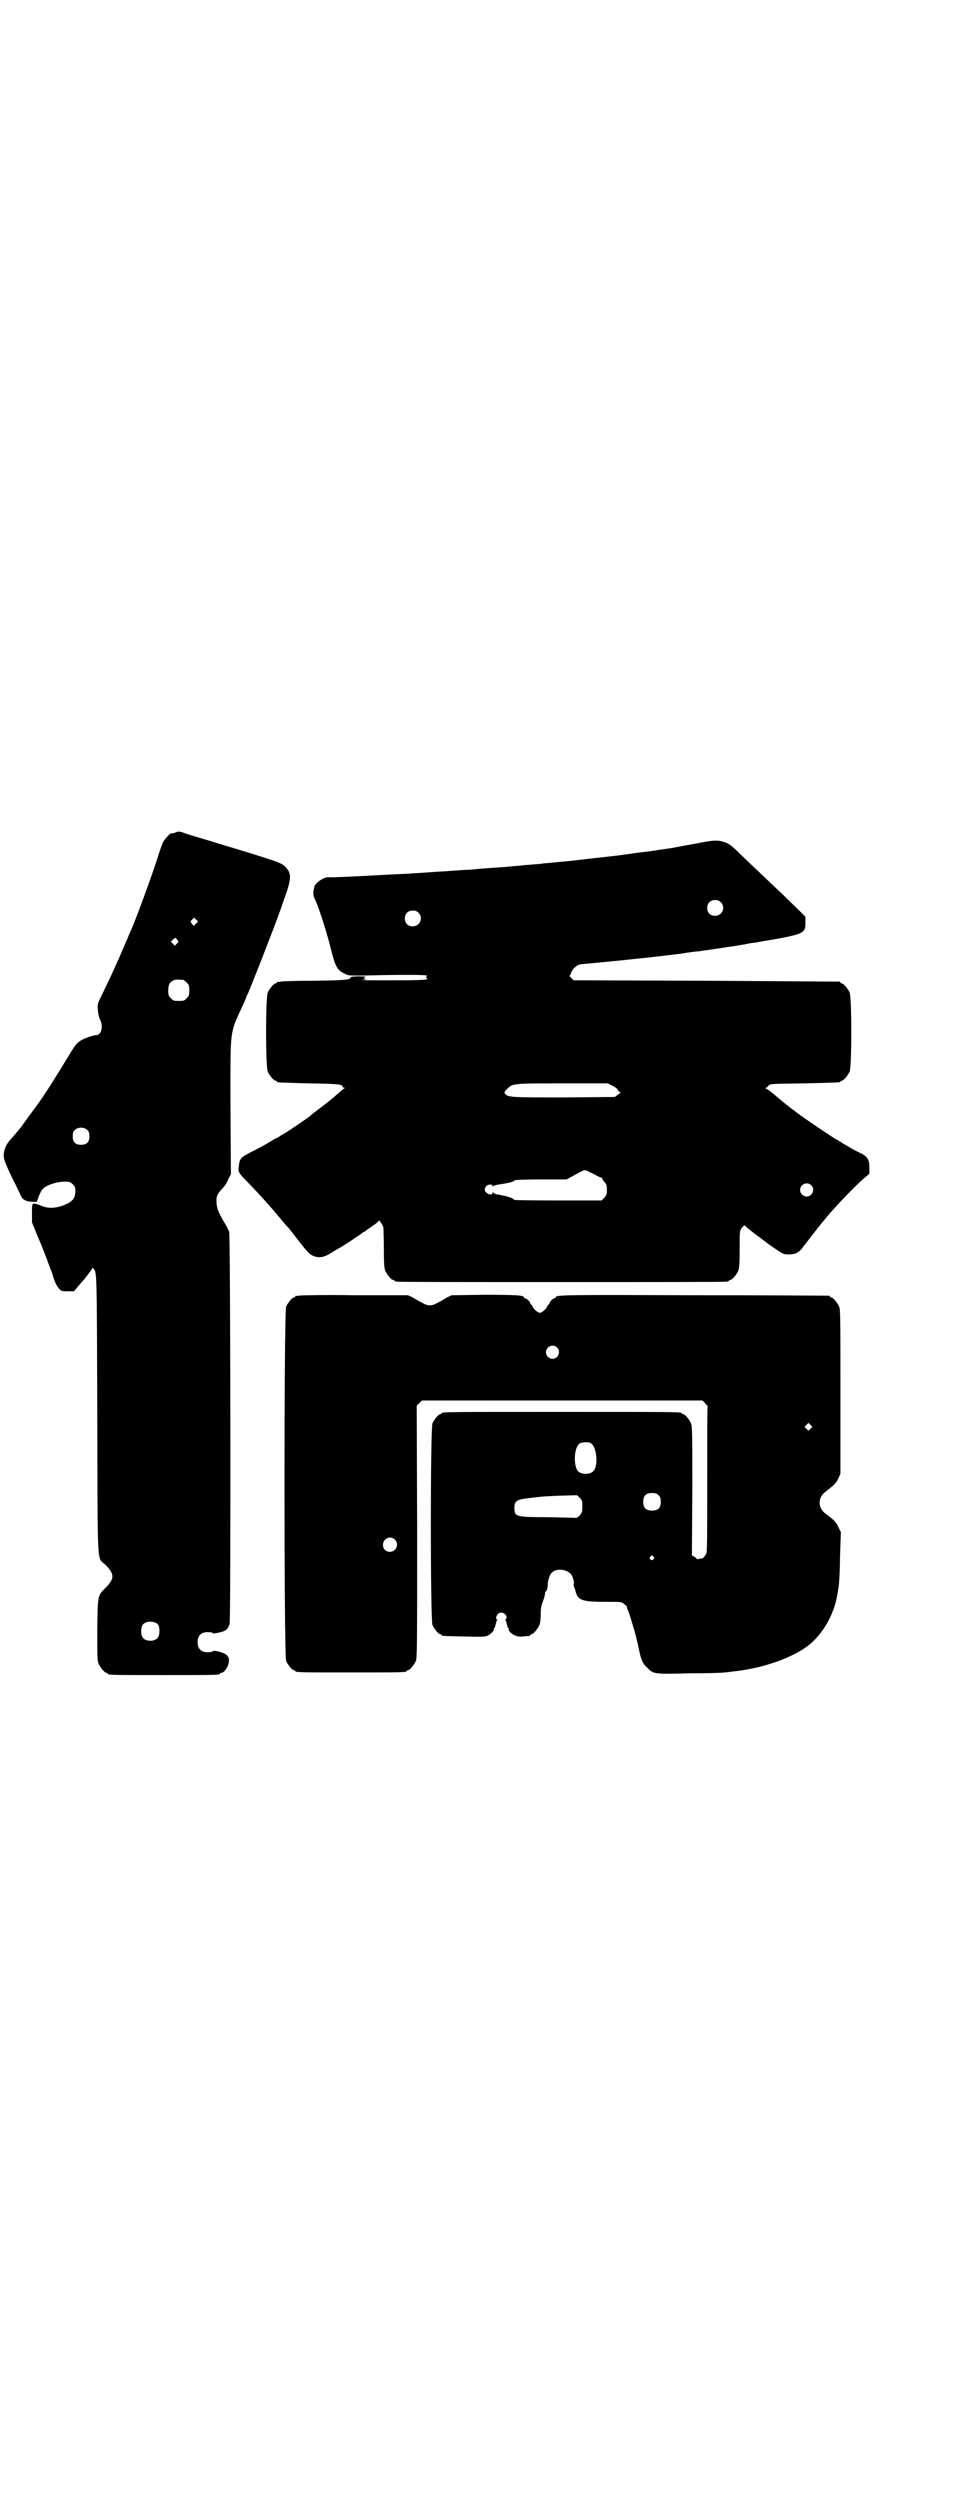 <?xml version="1.0" standalone="no"?>
<!DOCTYPE svg PUBLIC "-//W3C//DTD SVG 20010904//EN"
 "http://www.w3.org/TR/2001/REC-SVG-20010904/DTD/svg10.dtd">
<svg version="1.0" xmlns="http://www.w3.org/2000/svg"
 width="1100pt" height="2850pt" viewBox="0 0 1100 2850"
 preserveAspectRatio="xMidYMid meet">
<g transform="translate(0,2850) scale(0.5,-0.5)"
fill="#000000" stroke="none">
<path d="M398 3801 c-5 -1 -8 -2 -8 -1 0 2 -15 -14 -18 -20 -2 -4 -6 -16 -10
-28 -11 -37 -54 -154 -64 -175 -1 -2 -5 -11 -8 -19 -4 -8 -8 -19 -11 -25 -2
-5 -7 -17 -11 -25 -10 -23 -17 -38 -32 -69 -13 -26 -14 -29 -13 -38 1 -14 3
-21 6 -27 7 -14 2 -34 -9 -34 -7 0 -31 -8 -38 -14 -6 -3 -12 -11 -24 -31 -28
-46 -57 -93 -76 -118 -6 -8 -30 -41 -35 -48 -6 -7 -19 -23 -23 -27 -14 -15
-19 -35 -13 -49 1 -5 9 -22 17 -39 9 -17 17 -35 19 -39 4 -10 13 -15 28 -15
l9 0 5 14 c5 11 8 16 13 19 10 7 30 13 45 13 12 0 14 -1 19 -6 5 -5 6 -7 6
-16 0 -13 -4 -20 -16 -27 -23 -12 -46 -14 -64 -5 -6 2 -12 4 -14 4 -5 -1 -5
-1 -5 -22 l0 -21 13 -32 c8 -18 17 -41 21 -52 4 -11 8 -22 9 -24 1 -2 4 -10 6
-18 5 -16 13 -28 19 -30 2 -1 9 -1 16 -1 l12 0 9 11 c6 7 12 14 14 16 14 18
18 23 18 25 0 2 1 1 3 0 8 -9 8 4 9 -332 1 -361 -1 -325 18 -343 22 -22 22
-32 0 -54 -17 -17 -17 -15 -18 -94 0 -60 0 -71 3 -78 4 -9 14 -21 18 -21 2 0
3 -1 3 -2 0 -3 13 -3 128 -3 115 0 128 0 128 3 0 1 1 2 3 2 6 0 15 12 17 23 1
10 1 11 -4 17 -5 6 -31 13 -33 9 0 -1 -5 -2 -11 -2 -15 0 -23 8 -23 23 0 15 8
23 23 23 6 0 11 -1 11 -2 1 -2 6 -1 15 1 15 3 21 8 24 20 3 10 2 884 -1 894
-2 4 -7 15 -13 24 -12 21 -16 31 -16 46 0 12 2 16 15 30 4 4 10 13 12 20 l6
11 -1 154 c0 183 -3 163 30 235 3 7 6 13 6 15 0 1 1 3 2 4 3 4 64 160 75 192
2 4 7 21 13 37 13 37 13 49 0 63 -9 9 -14 11 -88 34 -13 4 -36 11 -53 16 -16
5 -42 13 -56 17 -14 4 -30 9 -35 11 -11 4 -13 4 -22 0z m49 -207 l-5 -5 -4 5
c-4 5 -4 5 1 10 l4 4 4 -4 5 -5 -5 -5z m-43 -36 c4 -5 4 -5 -1 -10 l-4 -4 -4
4 -5 5 4 4 c6 6 6 6 10 1z m14 -92 c1 0 5 -3 8 -6 5 -5 6 -7 6 -18 0 -11 -1
-13 -6 -18 -6 -6 -7 -6 -18 -6 -11 0 -12 0 -18 6 -5 5 -6 7 -6 17 0 14 3 20
12 24 5 2 8 2 22 1z m-218 -343 c3 -3 4 -7 4 -14 0 -13 -6 -19 -19 -19 -13 0
-19 6 -19 19 0 7 1 11 4 14 7 8 23 8 30 0z m161 -1127 c4 -6 4 -24 -1 -30 -7
-9 -27 -9 -34 0 -5 6 -5 24 0 30 7 9 27 9 35 0z"/>
<path d="M1584 3776 c-23 -4 -44 -8 -48 -9 -27 -4 -36 -5 -40 -6 -6 -1 -22 -3
-32 -4 -8 -1 -8 -1 -43 -6 -13 -2 -44 -5 -69 -8 -67 -8 -76 -8 -95 -10 -7 -1
-16 -1 -20 -2 -4 -1 -14 -1 -22 -2 -8 -1 -18 -1 -23 -2 -5 -1 -15 -1 -22 -2
-7 -1 -24 -2 -37 -3 -13 -1 -32 -2 -41 -3 -9 -1 -20 -2 -24 -2 -4 0 -18 -1
-32 -2 -14 -1 -27 -2 -30 -2 -3 0 -16 -1 -30 -2 -14 -1 -29 -2 -34 -2 -5 -1
-19 -1 -32 -2 -28 -1 -58 -3 -78 -4 -21 -1 -78 -4 -83 -3 -11 0 -30 -13 -32
-23 -3 -15 -3 -17 3 -30 9 -20 27 -77 35 -110 10 -40 14 -49 32 -57 8 -5 9 -5
94 -3 84 1 98 0 93 -3 -3 -2 -3 -2 0 -4 6 -4 -7 -5 -81 -5 -43 0 -73 0 -66 1
7 1 10 1 8 2 -6 0 -6 3 0 5 2 0 -5 1 -15 1 -11 0 -20 -1 -20 -2 0 -6 -11 -7
-83 -8 -39 0 -74 -1 -77 -2 -3 -1 -6 -1 -7 0 0 0 -1 0 -1 -2 0 -1 -1 -2 -3 -2
-4 0 -14 -12 -18 -21 -5 -11 -5 -169 0 -180 4 -9 14 -21 18 -21 2 0 3 -1 3 -2
0 -2 1 -2 73 -4 67 -1 77 -2 77 -8 0 -1 2 -2 4 -2 2 0 2 -1 0 -1 -2 -1 -10 -8
-18 -15 -12 -11 -34 -28 -53 -42 -1 -1 -5 -4 -8 -7 -8 -6 -49 -34 -56 -38 -3
-2 -9 -5 -12 -7 -3 -2 -7 -5 -9 -5 -2 -1 -9 -5 -17 -10 -8 -5 -23 -13 -35 -19
-30 -15 -31 -17 -33 -35 -2 -13 -1 -15 21 -37 25 -26 46 -49 73 -81 7 -9 16
-19 19 -22 3 -3 14 -18 26 -33 17 -22 22 -27 30 -31 14 -6 26 -4 44 8 8 5 19
11 24 14 13 8 43 28 46 31 1 1 3 2 4 2 1 0 3 2 5 4 2 1 9 6 16 11 6 4 11 8 11
10 0 4 10 -10 11 -16 0 -3 1 -25 1 -48 0 -34 1 -44 3 -50 4 -9 14 -21 18 -21
2 0 3 -1 3 -2 0 0 2 -2 6 -2 3 -1 172 -1 376 -1 204 0 373 0 377 1 3 0 5 2 5
2 0 1 1 2 3 2 4 0 14 12 18 21 2 6 3 16 3 48 0 36 0 42 3 47 7 9 8 10 12 5 4
-4 22 -18 32 -25 2 -2 8 -6 12 -9 4 -4 15 -11 25 -18 15 -10 17 -11 28 -11 15
0 23 4 32 16 13 17 41 53 42 54 1 1 3 4 6 7 15 20 66 74 90 95 l14 12 0 15 c0
17 -4 24 -20 32 -10 4 -39 21 -48 27 -3 2 -6 4 -7 4 -2 0 -85 56 -94 64 -2 2
-10 7 -17 13 -7 5 -16 13 -21 17 -15 13 -25 21 -29 22 -2 1 -2 2 0 2 1 0 4 2
6 5 4 4 4 4 81 5 82 2 83 2 83 4 0 1 1 2 3 2 4 0 14 12 18 21 5 11 5 169 0
180 -4 9 -14 21 -18 21 -2 0 -3 1 -3 2 0 1 -1 2 -2 2 -2 0 -139 1 -305 2
l-302 1 -6 6 c-3 3 -4 5 -3 5 1 0 2 2 3 5 2 8 13 19 20 20 3 1 30 3 60 6 61 6
127 13 173 19 17 3 34 5 37 5 3 0 8 1 13 2 4 0 10 1 14 2 4 0 10 1 14 2 4 0
20 3 35 5 15 2 29 5 31 5 4 1 13 3 24 4 5 1 28 5 52 9 58 11 63 14 62 38 l0
12 -13 13 c-8 8 -25 24 -38 37 -14 13 -39 37 -57 54 -18 17 -38 36 -44 42 -16
16 -24 22 -36 25 -15 4 -19 4 -66 -5z m61 -133 c12 -12 3 -31 -13 -31 -11 0
-18 7 -18 18 0 11 7 18 18 18 6 0 9 -1 13 -5z m-690 -24 c12 -12 3 -31 -13
-31 -11 0 -18 7 -18 18 0 11 7 18 18 18 6 0 9 -1 13 -5z m442 -394 c6 -3 12
-7 13 -10 1 -3 4 -5 6 -5 2 0 -1 -2 -5 -5 l-8 -6 -116 -1 c-119 0 -127 0 -134
8 -3 3 -2 4 3 10 14 14 11 14 127 14 l104 0 10 -5z m-50 -198 c5 -2 12 -6 16
-8 5 -3 9 -4 10 -4 0 1 1 1 1 -1 0 -2 2 -5 8 -12 2 -2 3 -7 3 -15 0 -10 -1
-12 -6 -18 l-6 -6 -99 0 c-55 0 -100 1 -100 1 0 3 -14 8 -25 10 -5 1 -13 3
-16 3 -3 1 -7 3 -7 4 -1 1 -2 1 -2 -1 0 -5 -10 -4 -14 1 -5 4 -5 10 0 15 4 4
14 5 14 0 0 -2 0 -2 2 0 1 1 8 3 16 4 20 3 32 6 32 9 0 1 27 2 60 2 l59 0 11
6 c22 12 27 15 31 15 2 0 8 -2 12 -5z m504 -29 c10 -9 3 -26 -10 -26 -8 0 -15
7 -15 15 0 13 16 20 25 11z"/>
<path d="M682 2746 c-3 -1 -6 -1 -7 0 0 0 -1 0 -1 -2 0 -1 -1 -2 -3 -2 -4 0
-14 -12 -18 -21 -5 -12 -5 -796 0 -808 4 -9 14 -21 18 -21 2 0 3 -1 3 -2 0 -3
13 -3 127 -3 114 0 127 0 127 3 0 1 1 2 3 2 4 0 14 12 18 21 3 7 3 37 3 295
l-1 287 6 6 6 6 320 0 320 0 6 -6 c3 -3 6 -7 6 -7 -1 -1 -1 -76 -1 -167 0
-153 0 -167 -3 -171 -4 -6 -9 -11 -9 -9 0 0 -3 0 -6 -1 -3 -1 -6 -1 -6 0 0 0
-2 3 -6 5 l-5 3 1 147 c0 129 0 147 -3 154 -4 9 -14 21 -18 21 -2 0 -3 1 -3 2
0 3 -17 3 -274 3 -257 0 -274 0 -274 -3 0 -1 -1 -2 -3 -2 -4 0 -14 -12 -18
-21 -5 -12 -5 -448 0 -460 4 -9 14 -21 18 -21 2 0 3 -1 3 -2 0 -2 1 -2 50 -3
33 -1 47 -1 53 1 8 3 18 13 16 16 -1 1 0 2 1 2 1 0 2 3 3 8 1 4 2 8 3 10 2 1
2 2 0 2 -3 0 -2 8 2 12 7 7 20 2 20 -8 0 -2 -1 -4 -2 -4 -2 0 -2 -1 0 -2 1 -2
2 -6 3 -10 1 -5 2 -8 3 -8 1 0 2 -1 1 -2 -2 -3 7 -12 15 -15 5 -2 10 -3 18 -2
6 1 12 1 14 1 1 1 2 1 2 2 0 1 1 2 3 2 4 0 14 12 18 21 2 5 3 14 3 24 0 12 1
20 5 30 3 8 5 16 5 19 0 2 1 4 2 4 2 0 5 13 4 17 0 5 4 20 8 24 9 11 31 11 43
0 5 -3 11 -22 8 -24 0 -1 0 -4 1 -7 1 -3 3 -6 3 -8 5 -22 14 -26 66 -26 33 0
39 0 43 -3 6 -5 11 -9 9 -9 -1 0 0 -3 2 -7 2 -5 4 -11 5 -14 1 -3 5 -17 9 -30
4 -13 8 -31 10 -40 6 -30 9 -37 20 -47 14 -15 15 -15 98 -13 40 0 75 1 79 2 4
0 16 2 26 3 67 8 132 32 168 61 32 27 56 70 63 114 1 4 2 13 3 18 1 6 3 36 3
67 l2 57 -6 12 c-5 11 -9 15 -29 30 -18 13 -18 37 0 50 19 15 24 19 29 30 l5
11 0 187 c0 166 0 187 -3 194 -4 9 -14 21 -18 21 -2 0 -3 1 -3 2 0 1 -1 2 -2
2 -2 0 -139 1 -305 1 -301 1 -319 1 -319 -5 0 -1 -1 -2 -3 -2 -3 0 -11 -8 -11
-12 0 -1 -1 -2 -2 -2 -1 0 -2 -2 -3 -4 -2 -6 -12 -15 -17 -15 -5 0 -15 9 -17
15 -1 2 -2 4 -3 4 -1 0 -2 1 -2 3 0 3 -8 11 -12 11 -1 0 -2 1 -2 2 0 5 -19 6
-91 6 l-74 -1 -11 -5 c-6 -4 -15 -9 -21 -12 -7 -4 -12 -6 -18 -6 -6 0 -11 2
-18 6 -6 3 -15 8 -21 12 l-11 5 -122 0 c-67 1 -124 0 -127 -1z m589 -118 c10
-9 3 -26 -10 -26 -8 0 -15 7 -15 15 0 13 16 20 25 11z m579 -185 l-5 -5 -4 4
-5 5 4 4 5 5 4 -4 5 -5 -4 -4z m-502 -33 c14 -8 18 -52 6 -64 -7 -8 -24 -8
-33 -2 -13 10 -12 56 2 65 4 3 19 4 25 1z m155 -119 c4 -4 5 -7 5 -15 0 -14
-6 -20 -20 -20 -14 0 -20 6 -20 20 0 14 6 20 20 20 8 0 11 -1 15 -5z m-174
-26 c0 -12 -1 -14 -6 -20 -3 -3 -7 -6 -8 -6 -1 1 -30 1 -65 2 -75 0 -76 1 -76
22 0 14 5 18 29 21 11 1 23 3 27 3 4 1 25 2 47 3 l40 1 6 -6 c6 -6 6 -7 6 -20z
m-428 -75 c11 -10 3 -28 -11 -28 -9 0 -16 6 -16 16 0 14 17 22 27 12z m590
-39 c3 -3 3 -3 0 -6 -4 -5 -11 1 -7 6 4 4 4 4 7 0z"/>
</g>
</svg>
